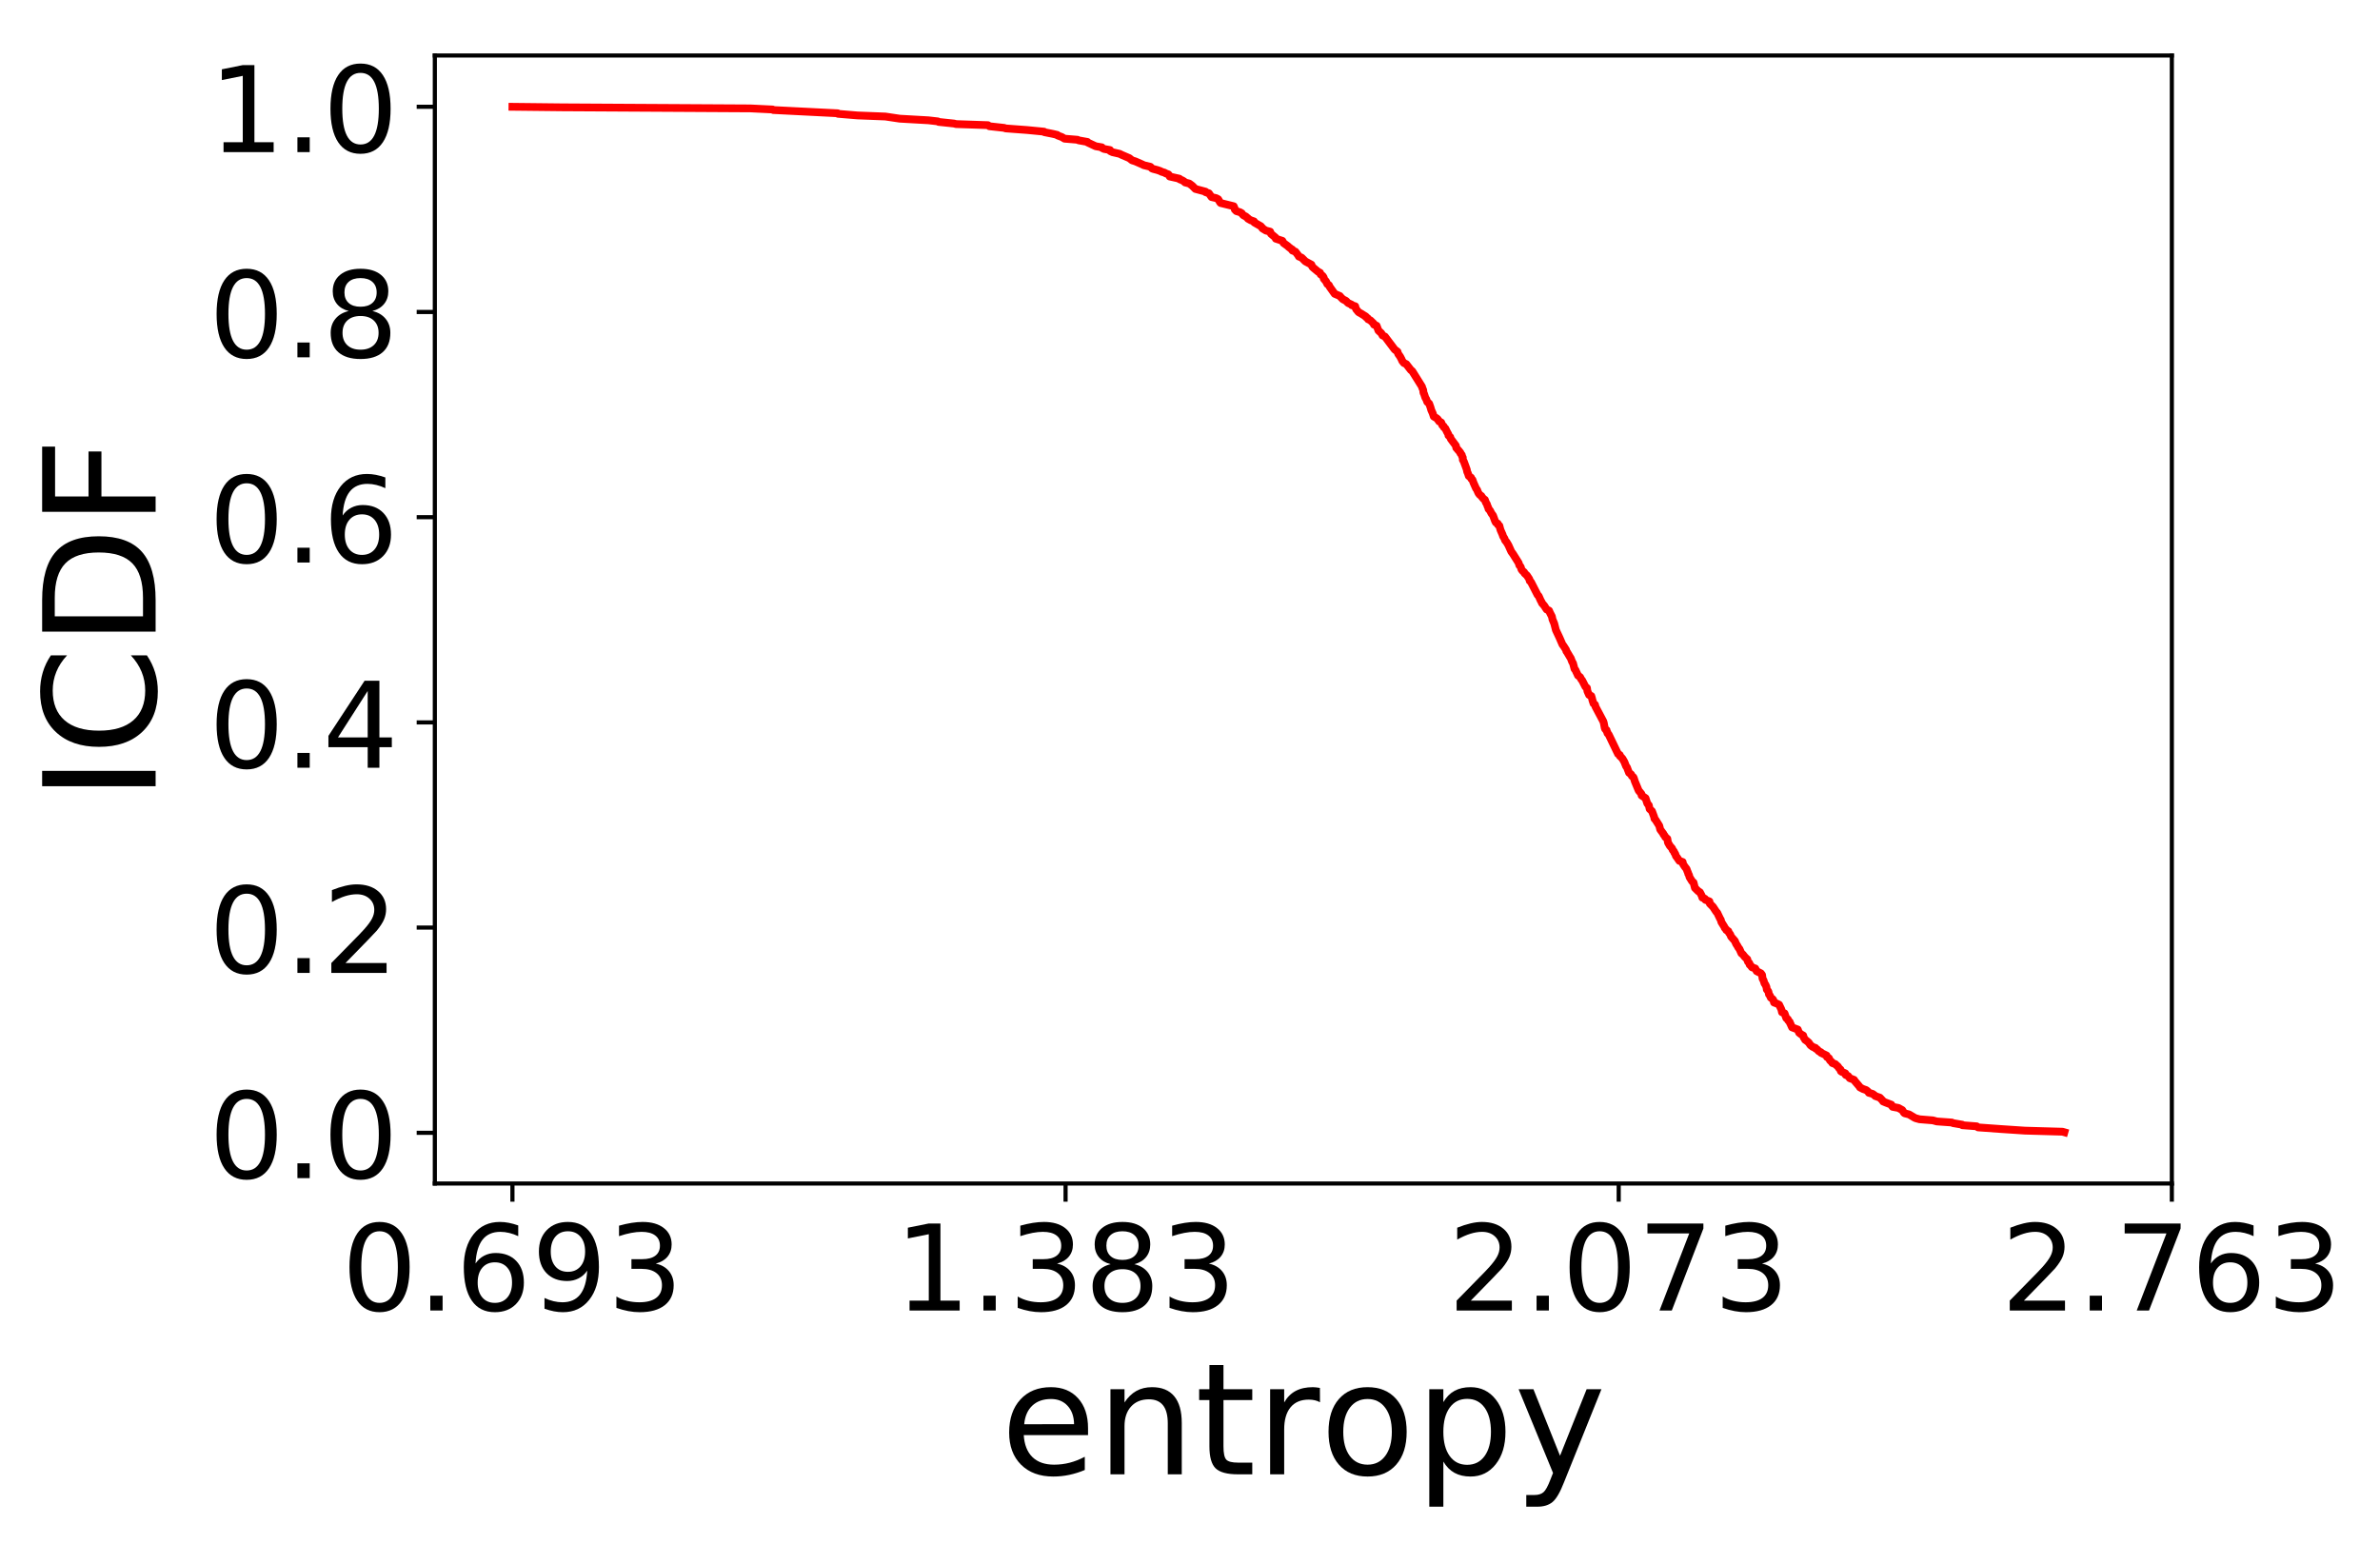 <?xml version="1.0" encoding="utf-8" standalone="no"?>
<!DOCTYPE svg PUBLIC "-//W3C//DTD SVG 1.1//EN"
  "http://www.w3.org/Graphics/SVG/1.1/DTD/svg11.dtd">
<!-- Created with matplotlib (https://matplotlib.org/) -->
<svg height="297.634pt" version="1.1" viewBox="0 0 458.734 297.634" width="458.734pt" xmlns="http://www.w3.org/2000/svg" xmlns:xlink="http://www.w3.org/1999/xlink">
 <defs>
  <style type="text/css">
*{stroke-linecap:butt;stroke-linejoin:round;}
  </style>
 </defs>
 <g id="figure_1">
  <g id="patch_1">
   <path d="M 0 297.634 
L 458.734 297.634 
L 458.734 0 
L 0 0 
z
" style="fill:#ffffff;"/>
  </g>
  <g id="axes_1">
   <g id="patch_2">
    <path d="M 83.812 228.14 
L 418.612 228.14 
L 418.612 10.7 
L 83.812 10.7 
z
" style="fill:#ffffff;"/>
   </g>
   <g id="matplotlib.axis_1">
    <g id="xtick_1">
     <g id="line2d_1">
      <defs>
       <path d="M 0 0 
L 0 3.5 
" id="m8e5dc3dabc" style="stroke:#000000;stroke-width:0.8;"/>
      </defs>
      <g>
       <use style="stroke:#000000;stroke-width:0.8;" x="98.768" xlink:href="#m8e5dc3dabc" y="228.14"/>
      </g>
     </g>
     <g id="text_1">
      <!-- 0.693 -->
      <defs>
       <path d="M 31.781 66.406 
Q 24.172 66.406 20.328 58.906 
Q 16.5 51.422 16.5 36.375 
Q 16.5 21.391 20.328 13.891 
Q 24.172 6.391 31.781 6.391 
Q 39.453 6.391 43.281 13.891 
Q 47.125 21.391 47.125 36.375 
Q 47.125 51.422 43.281 58.906 
Q 39.453 66.406 31.781 66.406 
z
M 31.781 74.219 
Q 44.047 74.219 50.516 64.516 
Q 56.984 54.828 56.984 36.375 
Q 56.984 17.969 50.516 8.266 
Q 44.047 -1.422 31.781 -1.422 
Q 19.531 -1.422 13.062 8.266 
Q 6.594 17.969 6.594 36.375 
Q 6.594 54.828 13.062 64.516 
Q 19.531 74.219 31.781 74.219 
z
" id="DejaVuSans-48"/>
       <path d="M 10.688 12.406 
L 21 12.406 
L 21 0 
L 10.688 0 
z
" id="DejaVuSans-46"/>
       <path d="M 33.016 40.375 
Q 26.375 40.375 22.484 35.828 
Q 18.609 31.297 18.609 23.391 
Q 18.609 15.531 22.484 10.953 
Q 26.375 6.391 33.016 6.391 
Q 39.656 6.391 43.531 10.953 
Q 47.406 15.531 47.406 23.391 
Q 47.406 31.297 43.531 35.828 
Q 39.656 40.375 33.016 40.375 
z
M 52.594 71.297 
L 52.594 62.312 
Q 48.875 64.062 45.094 64.984 
Q 41.312 65.922 37.594 65.922 
Q 27.828 65.922 22.672 59.328 
Q 17.531 52.734 16.797 39.406 
Q 19.672 43.656 24.016 45.922 
Q 28.375 48.188 33.594 48.188 
Q 44.578 48.188 50.953 41.516 
Q 57.328 34.859 57.328 23.391 
Q 57.328 12.156 50.688 5.359 
Q 44.047 -1.422 33.016 -1.422 
Q 20.359 -1.422 13.672 8.266 
Q 6.984 17.969 6.984 36.375 
Q 6.984 53.656 15.188 63.938 
Q 23.391 74.219 37.203 74.219 
Q 40.922 74.219 44.703 73.484 
Q 48.484 72.75 52.594 71.297 
z
" id="DejaVuSans-54"/>
       <path d="M 10.984 1.516 
L 10.984 10.5 
Q 14.703 8.734 18.5 7.812 
Q 22.312 6.891 25.984 6.891 
Q 35.75 6.891 40.891 13.453 
Q 46.047 20.016 46.781 33.406 
Q 43.953 29.203 39.594 26.953 
Q 35.25 24.703 29.984 24.703 
Q 19.047 24.703 12.672 31.312 
Q 6.297 37.938 6.297 49.422 
Q 6.297 60.641 12.938 67.422 
Q 19.578 74.219 30.609 74.219 
Q 43.266 74.219 49.922 64.516 
Q 56.594 54.828 56.594 36.375 
Q 56.594 19.141 48.406 8.859 
Q 40.234 -1.422 26.422 -1.422 
Q 22.703 -1.422 18.891 -0.688 
Q 15.094 0.047 10.984 1.516 
z
M 30.609 32.422 
Q 37.25 32.422 41.125 36.953 
Q 45.016 41.5 45.016 49.422 
Q 45.016 57.281 41.125 61.844 
Q 37.25 66.406 30.609 66.406 
Q 23.969 66.406 20.094 61.844 
Q 16.219 57.281 16.219 49.422 
Q 16.219 41.5 20.094 36.953 
Q 23.969 32.422 30.609 32.422 
z
" id="DejaVuSans-57"/>
       <path d="M 40.578 39.312 
Q 47.656 37.797 51.625 33 
Q 55.609 28.219 55.609 21.188 
Q 55.609 10.406 48.188 4.484 
Q 40.766 -1.422 27.094 -1.422 
Q 22.516 -1.422 17.656 -0.516 
Q 12.797 0.391 7.625 2.203 
L 7.625 11.719 
Q 11.719 9.328 16.594 8.109 
Q 21.484 6.891 26.812 6.891 
Q 36.078 6.891 40.938 10.547 
Q 45.797 14.203 45.797 21.188 
Q 45.797 27.641 41.281 31.266 
Q 36.766 34.906 28.719 34.906 
L 20.219 34.906 
L 20.219 43.016 
L 29.109 43.016 
Q 36.375 43.016 40.234 45.922 
Q 44.094 48.828 44.094 54.297 
Q 44.094 59.906 40.109 62.906 
Q 36.141 65.922 28.719 65.922 
Q 24.656 65.922 20.016 65.031 
Q 15.375 64.156 9.812 62.312 
L 9.812 71.094 
Q 15.438 72.656 20.344 73.438 
Q 25.25 74.219 29.594 74.219 
Q 40.828 74.219 47.359 69.109 
Q 53.906 64.016 53.906 55.328 
Q 53.906 49.266 50.438 45.094 
Q 46.969 40.922 40.578 39.312 
z
" id="DejaVuSans-51"/>
      </defs>
      <g transform="translate(65.846 252.616)scale(0.23 -0.23)">
       <use xlink:href="#DejaVuSans-48"/>
       <use x="63.623" xlink:href="#DejaVuSans-46"/>
       <use x="95.41" xlink:href="#DejaVuSans-54"/>
       <use x="159.033" xlink:href="#DejaVuSans-57"/>
       <use x="222.656" xlink:href="#DejaVuSans-51"/>
      </g>
     </g>
    </g>
    <g id="xtick_2">
     <g id="line2d_2">
      <g>
       <use style="stroke:#000000;stroke-width:0.8;" x="205.383" xlink:href="#m8e5dc3dabc" y="228.14"/>
      </g>
     </g>
     <g id="text_2">
      <!-- 1.383 -->
      <defs>
       <path d="M 12.406 8.297 
L 28.516 8.297 
L 28.516 63.922 
L 10.984 60.406 
L 10.984 69.391 
L 28.422 72.906 
L 38.281 72.906 
L 38.281 8.297 
L 54.391 8.297 
L 54.391 0 
L 12.406 0 
z
" id="DejaVuSans-49"/>
       <path d="M 31.781 34.625 
Q 24.75 34.625 20.719 30.859 
Q 16.703 27.094 16.703 20.516 
Q 16.703 13.922 20.719 10.156 
Q 24.75 6.391 31.781 6.391 
Q 38.812 6.391 42.859 10.172 
Q 46.922 13.969 46.922 20.516 
Q 46.922 27.094 42.891 30.859 
Q 38.875 34.625 31.781 34.625 
z
M 21.922 38.812 
Q 15.578 40.375 12.031 44.719 
Q 8.5 49.078 8.5 55.328 
Q 8.5 64.062 14.719 69.141 
Q 20.953 74.219 31.781 74.219 
Q 42.672 74.219 48.875 69.141 
Q 55.078 64.062 55.078 55.328 
Q 55.078 49.078 51.531 44.719 
Q 48 40.375 41.703 38.812 
Q 48.828 37.156 52.797 32.312 
Q 56.781 27.484 56.781 20.516 
Q 56.781 9.906 50.312 4.234 
Q 43.844 -1.422 31.781 -1.422 
Q 19.734 -1.422 13.25 4.234 
Q 6.781 9.906 6.781 20.516 
Q 6.781 27.484 10.781 32.312 
Q 14.797 37.156 21.922 38.812 
z
M 18.312 54.391 
Q 18.312 48.734 21.844 45.562 
Q 25.391 42.391 31.781 42.391 
Q 38.141 42.391 41.719 45.562 
Q 45.312 48.734 45.312 54.391 
Q 45.312 60.062 41.719 63.234 
Q 38.141 66.406 31.781 66.406 
Q 25.391 66.406 21.844 63.234 
Q 18.312 60.062 18.312 54.391 
z
" id="DejaVuSans-56"/>
      </defs>
      <g transform="translate(172.46 252.616)scale(0.23 -0.23)">
       <use xlink:href="#DejaVuSans-49"/>
       <use x="63.623" xlink:href="#DejaVuSans-46"/>
       <use x="95.41" xlink:href="#DejaVuSans-51"/>
       <use x="159.033" xlink:href="#DejaVuSans-56"/>
       <use x="222.656" xlink:href="#DejaVuSans-51"/>
      </g>
     </g>
    </g>
    <g id="xtick_3">
     <g id="line2d_3">
      <g>
       <use style="stroke:#000000;stroke-width:0.8;" x="311.997" xlink:href="#m8e5dc3dabc" y="228.14"/>
      </g>
     </g>
     <g id="text_3">
      <!-- 2.073 -->
      <defs>
       <path d="M 19.188 8.297 
L 53.609 8.297 
L 53.609 0 
L 7.328 0 
L 7.328 8.297 
Q 12.938 14.109 22.625 23.891 
Q 32.328 33.688 34.812 36.531 
Q 39.547 41.844 41.422 45.531 
Q 43.312 49.219 43.312 52.781 
Q 43.312 58.594 39.234 62.25 
Q 35.156 65.922 28.609 65.922 
Q 23.969 65.922 18.812 64.312 
Q 13.672 62.703 7.812 59.422 
L 7.812 69.391 
Q 13.766 71.781 18.938 73 
Q 24.125 74.219 28.422 74.219 
Q 39.75 74.219 46.484 68.547 
Q 53.219 62.891 53.219 53.422 
Q 53.219 48.922 51.531 44.891 
Q 49.859 40.875 45.406 35.406 
Q 44.188 33.984 37.641 27.219 
Q 31.109 20.453 19.188 8.297 
z
" id="DejaVuSans-50"/>
       <path d="M 8.203 72.906 
L 55.078 72.906 
L 55.078 68.703 
L 28.609 0 
L 18.312 0 
L 43.219 64.594 
L 8.203 64.594 
z
" id="DejaVuSans-55"/>
      </defs>
      <g transform="translate(279.075 252.616)scale(0.23 -0.23)">
       <use xlink:href="#DejaVuSans-50"/>
       <use x="63.623" xlink:href="#DejaVuSans-46"/>
       <use x="95.41" xlink:href="#DejaVuSans-48"/>
       <use x="159.033" xlink:href="#DejaVuSans-55"/>
       <use x="222.656" xlink:href="#DejaVuSans-51"/>
      </g>
     </g>
    </g>
    <g id="xtick_4">
     <g id="line2d_4">
      <g>
       <use style="stroke:#000000;stroke-width:0.8;" x="418.612" xlink:href="#m8e5dc3dabc" y="228.14"/>
      </g>
     </g>
     <g id="text_4">
      <!-- 2.763 -->
      <g transform="translate(385.689 252.616)scale(0.23 -0.23)">
       <use xlink:href="#DejaVuSans-50"/>
       <use x="63.623" xlink:href="#DejaVuSans-46"/>
       <use x="95.41" xlink:href="#DejaVuSans-55"/>
       <use x="159.033" xlink:href="#DejaVuSans-54"/>
       <use x="222.656" xlink:href="#DejaVuSans-51"/>
      </g>
     </g>
    </g>
    <g id="text_5">
     <!-- entropy -->
     <defs>
      <path d="M 56.203 29.594 
L 56.203 25.203 
L 14.891 25.203 
Q 15.484 15.922 20.484 11.062 
Q 25.484 6.203 34.422 6.203 
Q 39.594 6.203 44.453 7.469 
Q 49.312 8.734 54.109 11.281 
L 54.109 2.781 
Q 49.266 0.734 44.188 -0.344 
Q 39.109 -1.422 33.891 -1.422 
Q 20.797 -1.422 13.156 6.188 
Q 5.516 13.812 5.516 26.812 
Q 5.516 40.234 12.766 48.109 
Q 20.016 56 32.328 56 
Q 43.359 56 49.781 48.891 
Q 56.203 41.797 56.203 29.594 
z
M 47.219 32.234 
Q 47.125 39.594 43.094 43.984 
Q 39.062 48.391 32.422 48.391 
Q 24.906 48.391 20.391 44.141 
Q 15.875 39.891 15.188 32.172 
z
" id="DejaVuSans-101"/>
      <path d="M 54.891 33.016 
L 54.891 0 
L 45.906 0 
L 45.906 32.719 
Q 45.906 40.484 42.875 44.328 
Q 39.844 48.188 33.797 48.188 
Q 26.516 48.188 22.312 43.547 
Q 18.109 38.922 18.109 30.906 
L 18.109 0 
L 9.078 0 
L 9.078 54.688 
L 18.109 54.688 
L 18.109 46.188 
Q 21.344 51.125 25.703 53.562 
Q 30.078 56 35.797 56 
Q 45.219 56 50.047 50.172 
Q 54.891 44.344 54.891 33.016 
z
" id="DejaVuSans-110"/>
      <path d="M 18.312 70.219 
L 18.312 54.688 
L 36.812 54.688 
L 36.812 47.703 
L 18.312 47.703 
L 18.312 18.016 
Q 18.312 11.328 20.141 9.422 
Q 21.969 7.516 27.594 7.516 
L 36.812 7.516 
L 36.812 0 
L 27.594 0 
Q 17.188 0 13.234 3.875 
Q 9.281 7.766 9.281 18.016 
L 9.281 47.703 
L 2.688 47.703 
L 2.688 54.688 
L 9.281 54.688 
L 9.281 70.219 
z
" id="DejaVuSans-116"/>
      <path d="M 41.109 46.297 
Q 39.594 47.172 37.812 47.578 
Q 36.031 48 33.891 48 
Q 26.266 48 22.188 43.047 
Q 18.109 38.094 18.109 28.812 
L 18.109 0 
L 9.078 0 
L 9.078 54.688 
L 18.109 54.688 
L 18.109 46.188 
Q 20.953 51.172 25.484 53.578 
Q 30.031 56 36.531 56 
Q 37.453 56 38.578 55.875 
Q 39.703 55.766 41.062 55.516 
z
" id="DejaVuSans-114"/>
      <path d="M 30.609 48.391 
Q 23.391 48.391 19.188 42.75 
Q 14.984 37.109 14.984 27.297 
Q 14.984 17.484 19.156 11.844 
Q 23.344 6.203 30.609 6.203 
Q 37.797 6.203 41.984 11.859 
Q 46.188 17.531 46.188 27.297 
Q 46.188 37.016 41.984 42.703 
Q 37.797 48.391 30.609 48.391 
z
M 30.609 56 
Q 42.328 56 49.016 48.375 
Q 55.719 40.766 55.719 27.297 
Q 55.719 13.875 49.016 6.219 
Q 42.328 -1.422 30.609 -1.422 
Q 18.844 -1.422 12.172 6.219 
Q 5.516 13.875 5.516 27.297 
Q 5.516 40.766 12.172 48.375 
Q 18.844 56 30.609 56 
z
" id="DejaVuSans-111"/>
      <path d="M 18.109 8.203 
L 18.109 -20.797 
L 9.078 -20.797 
L 9.078 54.688 
L 18.109 54.688 
L 18.109 46.391 
Q 20.953 51.266 25.266 53.625 
Q 29.594 56 35.594 56 
Q 45.562 56 51.781 48.094 
Q 58.016 40.188 58.016 27.297 
Q 58.016 14.406 51.781 6.484 
Q 45.562 -1.422 35.594 -1.422 
Q 29.594 -1.422 25.266 0.953 
Q 20.953 3.328 18.109 8.203 
z
M 48.688 27.297 
Q 48.688 37.203 44.609 42.844 
Q 40.531 48.484 33.406 48.484 
Q 26.266 48.484 22.188 42.844 
Q 18.109 37.203 18.109 27.297 
Q 18.109 17.391 22.188 11.75 
Q 26.266 6.109 33.406 6.109 
Q 40.531 6.109 44.609 11.75 
Q 48.688 17.391 48.688 27.297 
z
" id="DejaVuSans-112"/>
      <path d="M 32.172 -5.078 
Q 28.375 -14.844 24.75 -17.812 
Q 21.141 -20.797 15.094 -20.797 
L 7.906 -20.797 
L 7.906 -13.281 
L 13.188 -13.281 
Q 16.891 -13.281 18.938 -11.516 
Q 21 -9.766 23.484 -3.219 
L 25.094 0.875 
L 2.984 54.688 
L 12.5 54.688 
L 29.594 11.922 
L 46.688 54.688 
L 56.203 54.688 
z
" id="DejaVuSans-121"/>
     </defs>
     <g transform="translate(192.855 284.195)scale(0.3 -0.3)">
      <use xlink:href="#DejaVuSans-101"/>
      <use x="61.523" xlink:href="#DejaVuSans-110"/>
      <use x="124.902" xlink:href="#DejaVuSans-116"/>
      <use x="164.111" xlink:href="#DejaVuSans-114"/>
      <use x="205.193" xlink:href="#DejaVuSans-111"/>
      <use x="266.375" xlink:href="#DejaVuSans-112"/>
      <use x="329.852" xlink:href="#DejaVuSans-121"/>
     </g>
    </g>
   </g>
   <g id="matplotlib.axis_2">
    <g id="ytick_1">
     <g id="line2d_5">
      <defs>
       <path d="M 0 0 
L -3.5 0 
" id="me6cd4c4d77" style="stroke:#000000;stroke-width:0.8;"/>
      </defs>
      <g>
       <use style="stroke:#000000;stroke-width:0.8;" x="83.812" xlink:href="#me6cd4c4d77" y="218.361"/>
      </g>
     </g>
     <g id="text_6">
      <!-- 0.0 -->
      <g transform="translate(40.234 227.099)scale(0.23 -0.23)">
       <use xlink:href="#DejaVuSans-48"/>
       <use x="63.623" xlink:href="#DejaVuSans-46"/>
       <use x="95.41" xlink:href="#DejaVuSans-48"/>
      </g>
     </g>
    </g>
    <g id="ytick_2">
     <g id="line2d_6">
      <g>
       <use style="stroke:#000000;stroke-width:0.8;" x="83.812" xlink:href="#me6cd4c4d77" y="178.805"/>
      </g>
     </g>
     <g id="text_7">
      <!-- 0.2 -->
      <g transform="translate(40.234 187.543)scale(0.23 -0.23)">
       <use xlink:href="#DejaVuSans-48"/>
       <use x="63.623" xlink:href="#DejaVuSans-46"/>
       <use x="95.41" xlink:href="#DejaVuSans-50"/>
      </g>
     </g>
    </g>
    <g id="ytick_3">
     <g id="line2d_7">
      <g>
       <use style="stroke:#000000;stroke-width:0.8;" x="83.812" xlink:href="#me6cd4c4d77" y="139.25"/>
      </g>
     </g>
     <g id="text_8">
      <!-- 0.4 -->
      <defs>
       <path d="M 37.797 64.312 
L 12.891 25.391 
L 37.797 25.391 
z
M 35.203 72.906 
L 47.609 72.906 
L 47.609 25.391 
L 58.016 25.391 
L 58.016 17.188 
L 47.609 17.188 
L 47.609 0 
L 37.797 0 
L 37.797 17.188 
L 4.891 17.188 
L 4.891 26.703 
z
" id="DejaVuSans-52"/>
      </defs>
      <g transform="translate(40.234 147.988)scale(0.23 -0.23)">
       <use xlink:href="#DejaVuSans-48"/>
       <use x="63.623" xlink:href="#DejaVuSans-46"/>
       <use x="95.41" xlink:href="#DejaVuSans-52"/>
      </g>
     </g>
    </g>
    <g id="ytick_4">
     <g id="line2d_8">
      <g>
       <use style="stroke:#000000;stroke-width:0.8;" x="83.812" xlink:href="#me6cd4c4d77" y="99.694"/>
      </g>
     </g>
     <g id="text_9">
      <!-- 0.6 -->
      <g transform="translate(40.234 108.433)scale(0.23 -0.23)">
       <use xlink:href="#DejaVuSans-48"/>
       <use x="63.623" xlink:href="#DejaVuSans-46"/>
       <use x="95.41" xlink:href="#DejaVuSans-54"/>
      </g>
     </g>
    </g>
    <g id="ytick_5">
     <g id="line2d_9">
      <g>
       <use style="stroke:#000000;stroke-width:0.8;" x="83.812" xlink:href="#me6cd4c4d77" y="60.139"/>
      </g>
     </g>
     <g id="text_10">
      <!-- 0.8 -->
      <g transform="translate(40.234 68.877)scale(0.23 -0.23)">
       <use xlink:href="#DejaVuSans-48"/>
       <use x="63.623" xlink:href="#DejaVuSans-46"/>
       <use x="95.41" xlink:href="#DejaVuSans-56"/>
      </g>
     </g>
    </g>
    <g id="ytick_6">
     <g id="line2d_10">
      <g>
       <use style="stroke:#000000;stroke-width:0.8;" x="83.812" xlink:href="#me6cd4c4d77" y="20.584"/>
      </g>
     </g>
     <g id="text_11">
      <!-- 1.0 -->
      <g transform="translate(40.234 29.322)scale(0.23 -0.23)">
       <use xlink:href="#DejaVuSans-49"/>
       <use x="63.623" xlink:href="#DejaVuSans-46"/>
       <use x="95.41" xlink:href="#DejaVuSans-48"/>
      </g>
     </g>
    </g>
    <g id="text_12">
     <!-- ICDF -->
     <defs>
      <path d="M 9.812 72.906 
L 19.672 72.906 
L 19.672 0 
L 9.812 0 
z
" id="DejaVuSans-73"/>
      <path d="M 64.406 67.281 
L 64.406 56.891 
Q 59.422 61.531 53.781 63.812 
Q 48.141 66.109 41.797 66.109 
Q 29.297 66.109 22.656 58.469 
Q 16.016 50.828 16.016 36.375 
Q 16.016 21.969 22.656 14.328 
Q 29.297 6.688 41.797 6.688 
Q 48.141 6.688 53.781 8.984 
Q 59.422 11.281 64.406 15.922 
L 64.406 5.609 
Q 59.234 2.094 53.438 0.328 
Q 47.656 -1.422 41.219 -1.422 
Q 24.656 -1.422 15.125 8.703 
Q 5.609 18.844 5.609 36.375 
Q 5.609 53.953 15.125 64.078 
Q 24.656 74.219 41.219 74.219 
Q 47.75 74.219 53.531 72.484 
Q 59.328 70.75 64.406 67.281 
z
" id="DejaVuSans-67"/>
      <path d="M 19.672 64.797 
L 19.672 8.109 
L 31.594 8.109 
Q 46.688 8.109 53.688 14.938 
Q 60.688 21.781 60.688 36.531 
Q 60.688 51.172 53.688 57.984 
Q 46.688 64.797 31.594 64.797 
z
M 9.812 72.906 
L 30.078 72.906 
Q 51.266 72.906 61.172 64.094 
Q 71.094 55.281 71.094 36.531 
Q 71.094 17.672 61.125 8.828 
Q 51.172 0 30.078 0 
L 9.812 0 
z
" id="DejaVuSans-68"/>
      <path d="M 9.812 72.906 
L 51.703 72.906 
L 51.703 64.594 
L 19.672 64.594 
L 19.672 43.109 
L 48.578 43.109 
L 48.578 34.812 
L 19.672 34.812 
L 19.672 0 
L 9.812 0 
z
" id="DejaVuSans-70"/>
     </defs>
     <g transform="translate(29.995 154.497)rotate(-90)scale(0.3 -0.3)">
      <use xlink:href="#DejaVuSans-73"/>
      <use x="29.492" xlink:href="#DejaVuSans-67"/>
      <use x="99.316" xlink:href="#DejaVuSans-68"/>
      <use x="176.318" xlink:href="#DejaVuSans-70"/>
     </g>
    </g>
   </g>
   <g id="line2d_11">
    <path clip-path="url(#p0d8f9a093c)" d="M 98.768 20.584 
L 108.298 20.688 
L 144.662 20.896 
L 148.924 21.105 
L 149.051 21.209 
L 161.466 21.834 
L 161.514 21.938 
L 165.268 22.251 
L 170.643 22.459 
L 173.419 22.876 
L 178.938 23.189 
L 180.764 23.397 
L 180.909 23.501 
L 183.88 23.814 
L 184.274 23.918 
L 190.429 24.127 
L 190.69 24.335 
L 193.554 24.648 
L 193.817 24.752 
L 197.996 25.064 
L 201.233 25.377 
L 201.301 25.481 
L 202.88 25.794 
L 203.785 26.002 
L 203.836 26.106 
L 204.669 26.419 
L 205.187 26.732 
L 207.685 26.94 
L 207.853 27.044 
L 209.6 27.357 
L 209.636 27.461 
L 211.191 28.19 
L 212.383 28.399 
L 212.383 28.503 
L 212.796 28.711 
L 213.951 28.92 
L 213.998 29.128 
L 214.434 29.337 
L 215.8 29.649 
L 216.219 29.858 
L 217.672 30.483 
L 218.192 30.9 
L 218.842 31.108 
L 220.262 31.733 
L 220.441 31.838 
L 221.737 32.15 
L 221.936 32.359 
L 222.029 32.463 
L 222.285 32.567 
L 223.077 32.775 
L 223.683 32.984 
L 223.828 33.088 
L 224.51 33.296 
L 224.636 33.401 
L 225.197 33.609 
L 225.454 33.922 
L 225.454 34.026 
L 227.325 34.443 
L 227.346 34.547 
L 227.855 34.755 
L 228.212 34.964 
L 228.423 35.172 
L 229.228 35.38 
L 229.785 35.797 
L 230.413 36.422 
L 232.369 36.943 
L 232.369 37.048 
L 233.004 37.256 
L 233.522 37.986 
L 234.409 38.194 
L 234.803 38.402 
L 235.17 39.028 
L 235.274 39.132 
L 237.801 39.757 
L 237.876 39.965 
L 237.984 40.174 
L 237.998 40.382 
L 238.305 40.695 
L 239 40.903 
L 239.356 41.112 
L 239.477 41.32 
L 239.703 41.528 
L 240.136 41.737 
L 240.218 41.841 
L 240.506 42.049 
L 240.537 42.154 
L 241.091 42.466 
L 241.706 42.675 
L 241.757 42.883 
L 243.029 43.612 
L 243.081 43.717 
L 243.317 43.925 
L 243.33 44.029 
L 244.008 44.446 
L 244.815 44.654 
L 244.975 45.071 
L 245.857 45.801 
L 245.901 46.009 
L 247.175 46.426 
L 247.396 46.843 
L 248.259 47.468 
L 248.327 47.572 
L 248.632 47.781 
L 248.708 47.885 
L 249.08 48.093 
L 249.119 48.302 
L 249.681 48.51 
L 250.239 49.239 
L 250.343 49.448 
L 250.877 49.656 
L 251.607 50.386 
L 252.769 51.011 
L 252.938 51.428 
L 253.165 51.636 
L 254.039 52.365 
L 254.436 52.574 
L 254.536 52.887 
L 254.956 53.199 
L 255.145 53.512 
L 255.145 53.72 
L 255.586 54.241 
L 255.839 54.762 
L 256.145 54.971 
L 256.288 55.283 
L 257.256 56.638 
L 258.242 57.055 
L 258.411 57.263 
L 258.822 57.68 
L 259.429 57.992 
L 259.837 58.409 
L 260.522 58.722 
L 260.534 58.826 
L 261.214 59.034 
L 261.352 59.555 
L 261.867 60.181 
L 262.251 60.389 
L 263.254 61.014 
L 263.272 61.119 
L 263.607 61.327 
L 263.684 61.535 
L 264.124 61.744 
L 264.769 62.369 
L 264.82 62.577 
L 265.337 62.786 
L 265.691 63.724 
L 266.255 64.245 
L 266.472 64.661 
L 266.935 64.87 
L 268.816 67.371 
L 269.363 67.788 
L 269.489 68.204 
L 269.858 68.725 
L 270.137 69.246 
L 270.266 69.559 
L 270.597 69.976 
L 271.048 70.184 
L 271.936 71.33 
L 272.205 71.539 
L 273.963 74.352 
L 274.094 74.561 
L 274.13 74.769 
L 274.32 75.186 
L 274.363 75.707 
L 274.481 75.915 
L 274.72 76.645 
L 274.908 76.957 
L 275.098 77.478 
L 275.459 77.791 
L 275.721 78.52 
L 275.869 79.041 
L 276.149 79.667 
L 276.317 80.188 
L 276.355 80.292 
L 276.882 80.604 
L 277.119 80.813 
L 277.149 80.917 
L 277.356 81.125 
L 277.378 81.23 
L 277.79 81.438 
L 277.99 81.959 
L 278.257 82.167 
L 278.307 82.376 
L 278.578 82.584 
L 278.884 83.21 
L 279.171 83.731 
L 279.184 83.939 
L 279.527 84.252 
L 279.613 84.564 
L 280.621 85.919 
L 280.691 86.336 
L 280.894 86.544 
L 280.952 86.648 
L 281.158 86.857 
L 281.488 87.273 
L 281.488 87.378 
L 281.752 87.69 
L 281.825 88.003 
L 281.95 88.211 
L 281.951 88.628 
L 282.136 88.941 
L 282.446 89.774 
L 282.711 90.504 
L 282.788 90.921 
L 282.932 91.233 
L 283.099 91.754 
L 283.537 92.067 
L 283.568 92.275 
L 283.81 92.484 
L 283.918 92.796 
L 284.035 93.109 
L 284.502 94.151 
L 284.728 94.463 
L 284.791 94.672 
L 284.986 95.089 
L 285.236 95.401 
L 285.536 95.61 
L 285.568 95.714 
L 285.745 95.922 
L 285.913 96.131 
L 286.207 96.339 
L 286.391 96.86 
L 286.588 97.173 
L 286.724 97.59 
L 286.88 97.902 
L 286.907 98.111 
L 287.198 98.423 
L 287.457 98.944 
L 287.771 99.361 
L 288.156 100.403 
L 288.314 100.716 
L 288.681 100.924 
L 288.705 101.132 
L 288.995 101.341 
L 289.13 101.862 
L 289.223 102.174 
L 289.635 103.112 
L 289.683 103.321 
L 289.997 103.842 
L 290.09 104.154 
L 290.365 104.467 
L 290.737 105.092 
L 291.302 106.343 
L 291.612 106.759 
L 292.725 108.531 
L 292.834 108.948 
L 293.104 109.26 
L 293.255 109.781 
L 293.512 110.094 
L 293.771 110.302 
L 293.855 110.511 
L 294.308 110.927 
L 294.789 111.657 
L 294.844 111.969 
L 295.079 112.178 
L 296.362 114.679 
L 296.571 114.887 
L 296.943 115.721 
L 297.181 116.138 
L 297.195 116.242 
L 297.469 116.554 
L 297.725 116.867 
L 297.84 117.075 
L 298.123 117.492 
L 298.569 117.701 
L 298.746 118.117 
L 299.124 118.847 
L 299.227 119.368 
L 299.571 120.202 
L 299.893 121.452 
L 300.579 122.911 
L 301.168 124.265 
L 301.347 124.474 
L 301.875 125.307 
L 301.905 125.516 
L 302.057 125.724 
L 302.613 126.662 
L 302.752 126.871 
L 303.033 127.6 
L 303.18 127.808 
L 303.486 128.955 
L 303.675 129.163 
L 303.805 129.476 
L 304.01 129.892 
L 304.145 130.205 
L 304.557 130.518 
L 304.77 130.934 
L 304.95 131.143 
L 305.591 132.393 
L 305.875 132.602 
L 305.967 133.227 
L 306.29 133.956 
L 306.716 134.165 
L 306.843 134.582 
L 306.941 134.998 
L 307.15 135.624 
L 307.429 135.832 
L 307.536 136.249 
L 309.032 139.062 
L 309.126 139.375 
L 309.302 140.313 
L 309.382 140.521 
L 309.653 140.729 
L 309.668 140.938 
L 309.808 141.146 
L 309.84 141.355 
L 310.054 141.563 
L 311.71 145.002 
L 311.845 145.21 
L 311.854 145.314 
L 312.205 145.523 
L 312.22 145.731 
L 312.456 145.94 
L 312.735 146.252 
L 313.094 146.877 
L 313.421 147.711 
L 313.595 147.919 
L 313.706 148.232 
L 313.988 148.961 
L 314.392 149.274 
L 314.533 149.587 
L 314.81 149.795 
L 314.918 150.004 
L 315.115 150.629 
L 315.849 152.4 
L 316.374 153.025 
L 316.413 153.338 
L 317.174 153.859 
L 317.515 154.901 
L 317.799 155.214 
L 317.962 155.943 
L 318.412 156.36 
L 318.841 157.506 
L 318.891 157.819 
L 319.095 158.027 
L 319.816 159.173 
L 320.003 159.903 
L 320.619 160.736 
L 320.634 160.841 
L 320.893 161.153 
L 320.973 161.362 
L 321.368 161.674 
L 321.488 162.404 
L 321.841 163.029 
L 322.297 163.55 
L 322.403 163.862 
L 322.603 164.071 
L 322.717 164.279 
L 322.728 164.384 
L 322.902 164.592 
L 323.019 165.009 
L 323.194 165.217 
L 323.698 165.947 
L 324.322 166.155 
L 324.402 166.572 
L 324.755 167.093 
L 325.082 167.51 
L 325.187 167.822 
L 325.402 168.343 
L 325.402 168.447 
L 325.545 168.656 
L 325.642 169.073 
L 326.161 169.906 
L 326.419 170.115 
L 326.686 171.157 
L 327.312 171.782 
L 327.649 171.99 
L 328.032 172.72 
L 328.115 173.032 
L 328.61 173.241 
L 328.701 173.449 
L 329.484 173.762 
L 329.558 174.179 
L 330.176 174.804 
L 330.79 175.742 
L 330.992 175.95 
L 331.089 176.158 
L 331.537 177.096 
L 331.678 177.305 
L 331.776 177.721 
L 332.422 178.763 
L 332.437 178.868 
L 332.738 179.18 
L 332.738 179.285 
L 333.126 179.493 
L 333.241 179.806 
L 333.494 180.118 
L 333.647 180.535 
L 334.382 181.369 
L 334.513 181.681 
L 334.659 181.994 
L 334.873 182.306 
L 335.033 182.619 
L 335.276 182.932 
L 335.647 183.765 
L 335.915 183.974 
L 336.081 184.182 
L 336.241 184.39 
L 336.545 184.703 
L 336.782 184.911 
L 336.879 185.328 
L 336.949 185.432 
L 337.163 185.641 
L 337.234 185.953 
L 337.481 186.162 
L 337.601 186.37 
L 337.705 186.475 
L 338.319 186.683 
L 338.583 187.204 
L 339.408 187.621 
L 339.633 187.933 
L 339.725 188.663 
L 339.917 188.975 
L 340.008 189.288 
L 340.109 189.601 
L 340.289 189.809 
L 340.363 190.017 
L 340.465 190.226 
L 340.544 190.747 
L 340.722 190.955 
L 340.856 191.164 
L 340.962 191.685 
L 341.132 191.893 
L 341.306 192.31 
L 341.704 192.622 
L 341.827 192.831 
L 341.93 193.248 
L 342.487 193.456 
L 342.912 193.665 
L 343.358 194.602 
L 343.468 195.123 
L 343.958 195.332 
L 344.299 196.27 
L 344.602 196.478 
L 344.654 196.686 
L 344.96 196.999 
L 345.012 197.207 
L 345.139 197.416 
L 345.217 197.624 
L 345.408 198.041 
L 346.523 198.458 
L 346.634 198.77 
L 346.775 199.083 
L 347.181 199.396 
L 347.556 199.604 
L 347.664 200.021 
L 347.905 200.333 
L 347.924 200.438 
L 348.238 200.646 
L 348.609 200.959 
L 348.964 201.48 
L 349.257 201.688 
L 349.369 201.792 
L 349.927 202.001 
L 349.927 202.105 
L 350.284 202.313 
L 350.54 202.626 
L 350.974 202.834 
L 350.983 202.939 
L 352.064 203.46 
L 352.147 203.772 
L 352.522 203.981 
L 352.61 204.189 
L 352.715 204.397 
L 353.163 204.814 
L 353.173 204.918 
L 353.757 205.127 
L 353.952 205.335 
L 354.218 205.544 
L 354.507 205.96 
L 354.757 206.169 
L 354.814 206.481 
L 354.943 206.586 
L 355.675 206.898 
L 355.754 207.211 
L 356.222 207.419 
L 356.529 207.836 
L 357.357 208.149 
L 357.567 208.461 
L 358.369 209.399 
L 358.498 209.608 
L 359.095 209.92 
L 359.707 210.129 
L 360.077 210.441 
L 360.207 210.65 
L 360.935 210.858 
L 361.364 211.171 
L 361.45 211.275 
L 362.336 211.587 
L 362.924 212.213 
L 362.956 212.317 
L 363.452 212.525 
L 364.557 212.942 
L 364.632 213.15 
L 364.798 213.359 
L 365.908 213.567 
L 366.653 213.984 
L 366.982 214.505 
L 367.126 214.609 
L 367.959 214.818 
L 368.658 215.234 
L 369.005 215.443 
L 369.228 215.547 
L 369.983 215.755 
L 372.547 215.964 
L 373.306 216.172 
L 376.226 216.381 
L 376.38 216.485 
L 378.217 216.798 
L 378.245 216.902 
L 380.993 217.11 
L 381.261 217.319 
L 385.594 217.631 
L 390.279 217.944 
L 397.537 218.152 
L 397.901 218.256 
L 397.901 218.256 
" style="fill:none;stroke:#ff0000;stroke-linecap:square;stroke-width:1.5;"/>
   </g>
   <g id="patch_3">
    <path d="M 83.812 228.14 
L 83.812 10.7 
" style="fill:none;stroke:#000000;stroke-linecap:square;stroke-linejoin:miter;stroke-width:0.8;"/>
   </g>
   <g id="patch_4">
    <path d="M 418.612 228.14 
L 418.612 10.7 
" style="fill:none;stroke:#000000;stroke-linecap:square;stroke-linejoin:miter;stroke-width:0.8;"/>
   </g>
   <g id="patch_5">
    <path d="M 83.812 228.14 
L 418.612 228.14 
" style="fill:none;stroke:#000000;stroke-linecap:square;stroke-linejoin:miter;stroke-width:0.8;"/>
   </g>
   <g id="patch_6">
    <path d="M 83.812 10.7 
L 418.612 10.7 
" style="fill:none;stroke:#000000;stroke-linecap:square;stroke-linejoin:miter;stroke-width:0.8;"/>
   </g>
  </g>
 </g>
 <defs>
  <clipPath id="p0d8f9a093c">
   <rect height="217.44" width="334.8" x="83.812" y="10.7"/>
  </clipPath>
 </defs>
</svg>
